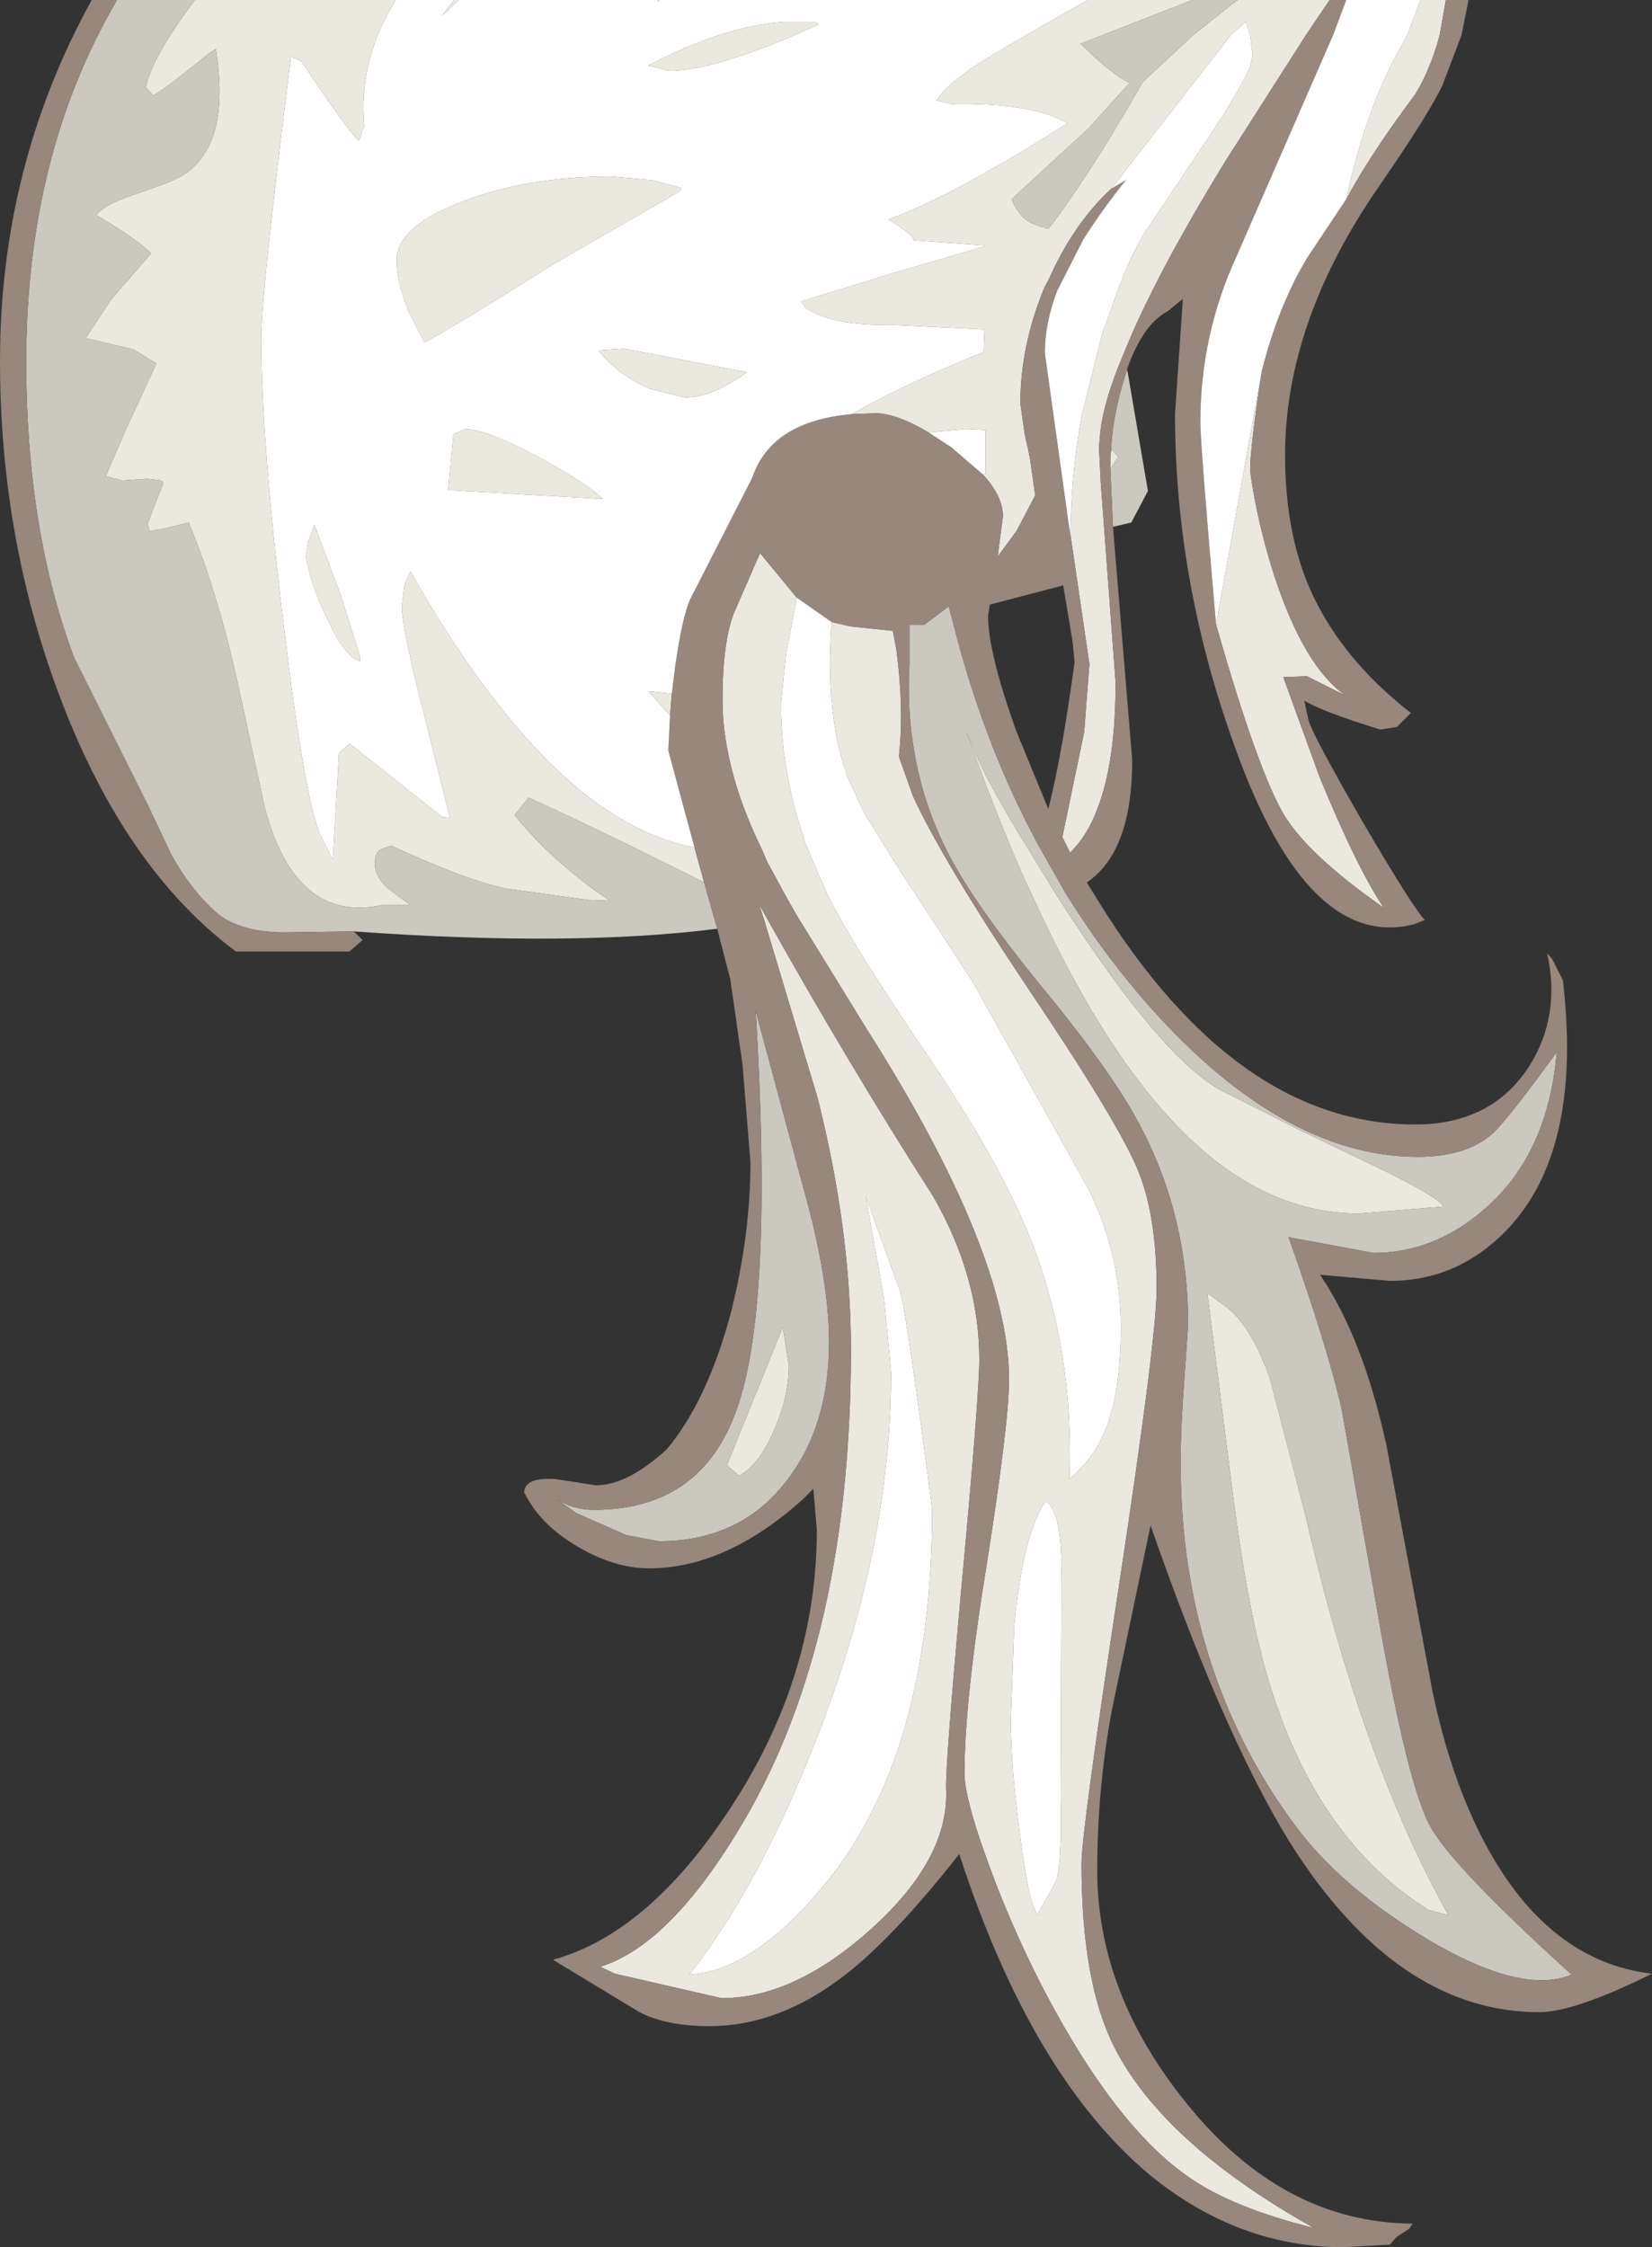 <?xml version="1.0" encoding="UTF-8" standalone="no"?>
<svg xmlns:ffdec="https://www.free-decompiler.com/flash" xmlns:xlink="http://www.w3.org/1999/xlink" ffdec:objectType="shape" height="128.6px" width="94.55px" xmlns="http://www.w3.org/2000/svg">
  <rect width="100%" height="100%" fill="#333333" stroke="none"/>
  <g transform="matrix(1.0, 0.0, 0.0, 1.0, 33.75, 25.3)">
    <path d="M28.5 -25.3 L34.5 -25.3 28.1 -22.8 Q29.8 -21.1 30.9 -20.55 L28.55 -17.95 24.15 -13.9 Q24.55 -12.9 25.25 -12.55 25.55 -12.4 26.25 -12.2 28.6 -15.25 31.65 -20.6 L34.55 -23.3 36.75 -25.05 37.1 -25.3 42.35 -25.3 41.0 -23.3 36.4 -16.1 Q32.35 -9.5 30.6 -5.15 29.35 -2.25 29.2 -0.3 L29.15 0.3 29.25 2.3 29.45 5.0 30.1 13.75 Q30.1 18.35 29.05 21.0 28.5 22.5 27.5 23.5 L27.05 22.6 28.3 16.6 28.6 12.7 27.55 5.55 27.5 5.2 27.55 4.05 Q27.65 1.3 28.15 -1.45 L29.3 -6.1 30.05 -8.2 Q31.05 -11.05 32.15 -12.55 L35.8 -18.0 Q37.4 -20.5 37.8 -21.5 L37.95 -22.1 37.8 -23.3 37.55 -24.05 36.75 -23.35 36.7 -23.3 29.85 -14.5 Q27.65 -12.45 26.25 -9.25 L26.05 -8.9 Q24.65 -5.55 24.65 -2.2 L24.9 -0.45 25.1 0.45 25.2 0.95 25.5 3.05 24.45 5.05 24.2 5.4 23.35 6.55 23.65 4.25 Q23.65 3.1 22.5 1.85 L22.65 1.8 22.65 -0.7 21.5 -0.75 19.4 -0.55 Q17.55 -1.65 16.35 -1.65 L15.0 -1.6 Q18.05 -3.35 22.55 -5.15 L22.6 -6.45 17.45 -6.7 Q13.8 -6.65 12.35 -7.7 L12.1 -8.05 17.3 -9.65 22.6 -11.2 22.65 -11.25 18.55 -11.55 Q18.55 -11.85 17.1 -12.75 20.85 -14.1 27.35 -18.25 25.25 -19.45 20.7 -19.35 L19.85 -19.55 Q20.45 -20.55 22.8 -22.0 L25.0 -23.3 28.5 -25.3 M3.9 -25.3 L4.0 -25.3 3.9 -25.2 3.9 -25.3 M-7.5 -25.3 L-8.45 -24.4 -7.75 -25.3 -7.5 -25.3 M-11.1 -25.3 Q-13.25 -21.85 -12.9 -18.1 L-13.2 -17.25 Q-13.75 -17.65 -16.5 -21.8 L-17.1 -22.05 Q-18.8 -8.45 -18.8 -6.0 -18.8 -0.2 -17.55 10.2 -16.3 20.6 -15.4 22.5 L-14.7 23.9 -14.35 17.8 -13.75 17.25 -8.45 21.45 -8.0 21.5 -9.35 16.1 Q-10.75 10.7 -10.75 9.4 L-10.6 8.15 -10.25 7.4 Q-7.5 12.35 -4.35 16.1 0.75 22.2 6.0 23.2 L6.55 25.2 5.85 24.85 Q-0.35 21.75 -3.5 20.35 L-4.3 21.35 Q-2.1 24.05 1.15 26.25 L-0.1 26.2 -4.8 25.55 Q-7.15 25.05 -11.35 23.1 L-11.95 23.3 Q-12.3 23.5 -12.3 24.15 -12.3 24.8 -11.6 25.5 L-10.25 26.5 -11.9 26.5 Q-16.85 27.55 -18.6 20.9 L-20.2 13.55 Q-21.35 8.45 -22.95 4.6 L-24.35 4.95 -25.2 5.1 -25.3 4.65 -24.4 2.35 -24.5 2.2 -25.3 2.1 -26.75 2.2 -27.7 1.95 -26.6 -0.6 -24.8 -4.5 -26.1 -5.3 -28.85 -5.95 -27.4 -8.15 -25.1 -10.8 Q-25.9 -11.6 -28.25 -13.0 L-28.15 -13.1 Q-27.55 -13.7 -25.95 -14.2 -24.05 -14.85 -23.4 -15.2 -20.5 -16.9 -21.4 -22.5 L-21.85 -22.2 Q-24.6 -19.95 -25.0 -19.85 L-25.4 -20.3 Q-25.1 -21.95 -22.6 -25.3 L-11.1 -25.3 M4.6 15.65 L3.35 14.25 4.7 14.4 4.6 15.65 M12.95 -24.05 L13.1 -23.9 11.75 -23.3 Q6.95 -21.25 4.55 -21.25 L3.35 -21.55 Q7.65 -23.8 11.1 -24.05 L12.95 -24.05 M5.25 -14.55 L5.15 -14.35 -2.05 -10.2 Q-7.2 -6.95 -9.45 -5.7 L-10.4 -7.55 Q-11.05 -9.25 -11.05 -10.4 -11.05 -12.35 -7.2 -13.8 -3.5 -15.2 1.2 -15.2 L3.5 -15.0 5.25 -14.55 M9.0 -4.0 Q7.0 -2.55 5.45 -2.55 L3.45 -3.05 Q1.6 -3.85 0.5 -5.25 L1.95 -5.35 9.0 -4.0 M35.85 10.45 L38.45 -3.95 Q37.8 0.3 37.8 1.65 38.2 4.6 39.2 7.7 40.9 12.85 43.25 14.5 L41.05 13.4 39.7 13.45 41.75 19.1 Q43.9 24.35 45.45 26.65 41.15 23.65 39.75 21.35 38.25 18.85 35.85 10.45 M43.3 -13.9 Q44.45 -19.2 46.5 -22.75 L46.8 -23.3 47.55 -25.3 49.0 -25.3 48.65 -23.3 Q48.15 -21.4 47.25 -19.9 44.7 -16.5 43.3 -13.9 M29.85 0.4 L30.25 0.85 29.8 1.55 29.8 0.85 29.85 0.4 M45.8 41.85 Q48.85 43.4 48.85 43.75 L44.05 44.15 Q38.25 44.15 33.3 38.8 29.15 34.35 25.35 26.0 L24.9 25.05 Q23.2 21.2 21.55 16.55 L22.2 18.1 Q23.25 20.35 25.45 23.85 L26.7 25.9 27.65 27.35 Q33.3 35.95 36.65 37.35 L40.6 39.35 45.8 41.85 M13.85 10.3 L14.95 10.55 17.35 10.8 17.55 11.85 Q18.0 15.2 17.7 18.0 L18.5 20.25 Q20.2 23.95 25.05 31.2 30.2 38.85 31.35 41.6 32.45 44.2 32.45 48.45 32.45 51.25 30.3 65.4 28.15 79.55 28.15 81.35 28.15 88.1 30.0 91.8 32.8 97.35 41.45 102.2 36.8 101.05 34.3 99.3 31.25 97.2 28.25 92.5 25.4 88.0 23.25 82.5 21.45 77.8 21.45 76.2 21.45 72.0 22.75 64.05 24.0 56.1 24.0 53.65 24.0 46.4 15.8 33.5 L11.8 27.0 11.15 25.85 10.15 24.0 9.85 23.3 Q8.85 21.25 8.3 19.35 7.6 16.9 7.6 14.8 7.6 11.1 8.4 9.45 L9.75 6.35 11.85 8.9 11.55 10.5 11.25 12.05 11.05 13.95 10.95 14.95 10.95 15.5 Q11.05 19.1 12.25 22.65 L12.35 23.0 13.35 25.3 13.65 26.0 13.9 26.45 Q15.25 29.1 19.5 35.35 23.55 41.35 25.25 45.65 27.75 52.05 27.45 59.35 28.8 58.2 29.45 56.7 30.4 54.5 30.4 50.65 30.4 46.5 28.55 42.75 L21.9 30.85 17.75 24.5 15.7 21.2 14.75 19.15 Q13.45 15.5 13.85 10.3 M9.7 26.45 L10.2 27.35 Q14.85 35.65 19.65 43.15 22.3 47.75 22.3 52.5 22.3 54.5 21.3 65.3 20.35 75.75 20.4 77.05 20.6 81.05 16.1 85.1 11.7 89.05 7.55 89.05 L1.45 87.65 0.6 87.25 Q4.65 86.0 8.8 78.95 14.95 68.5 14.95 51.95 14.95 45.1 13.05 37.55 L10.0 27.4 9.7 26.45 M16.85 49.05 L17.25 53.25 Q17.25 63.3 13.0 74.15 9.7 82.65 5.7 87.7 9.35 87.5 13.4 82.6 19.6 75.15 19.6 61.05 18.2 50.3 17.8 48.7 L15.8 43.15 16.85 49.05 M35.35 48.7 L36.1 49.25 Q37.8 50.3 38.95 53.65 L41.0 61.55 Q44.15 75.35 49.15 84.3 L48.0 84.0 Q40.85 79.5 38.3 68.8 37.4 65.1 36.65 58.95 L35.35 48.7 M24.1 73.1 Q24.1 75.75 24.6 79.5 25.0 82.55 25.3 83.5 L25.6 84.3 26.7 82.35 Q27.05 81.2 26.95 77.6 L27.0 64.9 Q27.05 61.2 26.1 60.6 24.8 62.45 24.3 67.7 L24.1 73.1 M11.05 50.65 L11.4 52.85 Q11.4 54.6 10.55 56.55 9.7 58.55 8.55 59.15 L7.85 58.55 11.05 50.65 M-7.8 -0.45 L-7.1 -0.75 Q-5.8 -0.7 -2.75 0.95 -0.05 2.45 0.75 3.25 L-8.1 2.75 -7.8 -0.45 M-13.15 12.25 L-13.15 12.55 Q-14.05 12.25 -15.05 10.05 -16.0 8.1 -16.25 6.5 L-16.1 5.65 -15.75 4.75 -14.25 8.75 -13.15 12.25" fill="#ebe8e0" fill-rule="evenodd" stroke="none"/>
    <path d="M37.1 -25.3 L36.75 -25.05 34.55 -23.3 31.65 -20.6 Q28.6 -15.25 26.25 -12.2 25.55 -12.4 25.25 -12.55 24.55 -12.9 24.15 -13.9 L28.55 -17.95 30.9 -20.55 Q29.8 -21.1 28.1 -22.8 L34.5 -25.3 37.1 -25.3 M30.75 -4.15 L30.8 -3.95 31.95 2.8 31.0 4.6 29.95 4.85 29.8 1.55 30.25 0.85 29.85 0.4 Q29.9 -1.15 30.45 -3.15 L30.75 -4.15 M7.3 27.85 Q-1.0 28.9 -13.5 28.0 L-17.0 28.05 Q-19.95 28.15 -21.4 26.9 -22.85 25.6 -23.95 23.6 L-25.25 20.85 -29.5 12.35 Q-32.25 5.05 -32.25 -4.6 -32.25 -16.45 -27.05 -25.3 L-22.6 -25.3 Q-25.1 -21.95 -25.4 -20.3 L-25.0 -19.85 Q-24.6 -19.95 -21.85 -22.2 L-21.4 -22.5 Q-20.5 -16.9 -23.4 -15.2 -24.05 -14.85 -25.95 -14.2 -27.55 -13.7 -28.15 -13.1 L-28.25 -13.0 Q-25.9 -11.6 -25.1 -10.8 L-27.4 -8.15 -28.85 -5.95 -26.1 -5.3 -24.8 -4.5 -26.6 -0.6 -27.7 1.95 -26.75 2.2 -25.3 2.1 -24.5 2.2 -24.4 2.35 -25.3 4.65 -25.2 5.1 -24.35 4.95 -22.95 4.6 Q-21.35 8.45 -20.2 13.55 L-18.6 20.9 Q-16.85 27.55 -11.9 26.5 L-10.25 26.5 -11.6 25.5 Q-12.3 24.8 -12.3 24.15 -12.3 23.5 -11.95 23.3 L-11.35 23.1 Q-7.15 25.05 -4.8 25.55 L-0.1 26.2 1.15 26.25 Q-2.1 24.05 -4.3 21.35 L-3.5 20.35 Q-0.35 21.75 5.85 24.85 L6.55 25.2 7.3 27.85 M45.8 41.85 L40.6 39.35 36.65 37.35 Q33.3 35.95 27.65 27.35 L26.7 25.9 25.45 23.85 Q23.25 20.35 22.2 18.1 L21.55 16.55 Q23.2 21.2 24.9 25.05 L25.35 26.0 Q29.15 34.35 33.3 38.8 38.25 44.15 44.05 44.15 L48.85 43.75 Q48.85 43.4 45.8 41.85 M51.75 39.5 Q52.75 38.5 55.35 34.9 54.85 40.8 51.15 43.95 48.3 46.4 44.85 46.4 L40.0 45.5 Q42.25 51.85 43.05 55.4 L45.15 67.3 Q46.8 76.8 48.1 79.2 49.35 81.5 56.2 87.7 53.35 88.9 47.9 85.65 43.0 82.7 40.4 79.2 34.75 71.6 33.95 61.7 33.7 58.55 33.95 54.85 L34.25 50.5 Q34.25 44.4 31.6 39.3 30.05 36.25 25.9 31.2 21.85 26.25 20.4 23.3 19.1 20.7 18.6 17.85 18.15 15.4 18.3 12.75 L18.3 10.45 19.15 10.45 20.55 9.4 20.8 10.35 Q22.55 17.3 25.7 23.1 L27.2 25.75 Q29.2 29.0 31.65 31.85 39.5 40.9 47.4 40.9 50.25 40.9 51.75 39.5 M12.6 44.05 Q13.7 48.4 13.7 51.5 13.7 56.3 11.3 59.4 8.65 62.9 3.95 62.9 L2.1 62.55 -0.75 61.3 -1.95 60.45 Q-1.0 61.1 0.25 61.1 6.6 61.1 8.55 54.95 10.5 48.9 9.5 32.55 L12.6 44.05 M35.35 48.7 L36.65 58.95 Q37.4 65.1 38.3 68.8 40.85 79.5 48.0 84.0 L49.15 84.3 Q44.15 75.35 41.0 61.55 L38.95 53.65 Q37.8 50.3 36.1 49.25 L35.35 48.7 M11.05 50.65 L7.85 58.55 8.55 59.15 Q9.7 58.55 10.55 56.55 11.4 54.6 11.4 52.85 L11.05 50.65" fill="#cbc8c0" fill-rule="evenodd" stroke="none"/>
    <path d="M15.0 -1.6 L16.35 -1.65 Q17.55 -1.65 19.4 -0.55 L20.7 0.3 22.5 1.85 Q23.65 3.1 23.65 4.25 L23.35 6.55 24.2 5.4 24.45 5.05 25.5 3.05 25.2 0.95 25.1 0.45 24.9 -0.45 24.65 -2.2 Q24.65 -5.55 26.05 -8.9 L26.25 -9.25 Q27.65 -12.45 29.85 -14.5 L30.7 -15.0 Q29.4 -13.4 28.25 -11.6 L26.75 -8.65 Q26.05 -6.8 26.05 -5.1 L27.5 5.3 27.5 5.2 27.55 5.55 28.6 12.7 28.3 16.6 27.05 22.6 27.5 23.5 Q28.5 22.5 29.05 21.0 30.1 18.35 30.1 13.75 L29.45 5.0 29.25 2.3 29.15 0.3 29.2 -0.3 Q29.35 -2.25 30.6 -5.15 32.35 -9.5 36.4 -16.1 L41.0 -23.3 42.35 -25.3 43.3 -25.3 42.55 -23.3 37.05 -10.7 Q34.95 -6.15 34.95 -1.15 34.95 0.15 35.85 10.45 38.25 18.85 39.75 21.35 41.15 23.65 45.45 26.65 43.9 24.35 41.75 19.1 L39.7 13.45 41.05 13.4 43.25 14.5 Q40.9 12.85 39.2 7.7 38.2 4.6 37.8 1.65 37.8 0.3 38.45 -3.95 L38.45 -4.0 Q39.4 -7.8 41.1 -10.6 L43.3 -13.9 Q44.7 -16.5 47.25 -19.9 48.15 -21.4 48.65 -23.3 L49.0 -25.3 50.3 -25.3 49.9 -23.3 48.8 -20.4 Q47.95 -18.65 45.15 -14.6 39.8 -6.85 39.8 0.75 39.8 5.1 41.2 8.35 42.95 12.35 47.0 15.5 L46.2 16.3 45.25 16.45 Q42.0 15.45 40.9 14.8 L41.15 15.95 Q41.4 16.8 44.25 21.75 47.15 26.7 47.8 27.35 L47.15 27.6 Q41.15 29.1 37.0 17.65 33.5 8.1 33.5 -1.6 L33.95 -8.2 33.1 -7.5 Q31.65 -6.75 30.75 -4.15 L30.45 -3.15 Q29.9 -1.15 29.85 0.4 L29.8 0.85 29.8 1.55 29.95 4.85 30.45 10.9 31.05 18.2 Q31.05 23.45 28.45 25.2 L29.1 26.25 Q37.0 39.05 47.25 39.05 51.6 39.05 53.75 35.75 55.6 32.85 54.8 29.25 L55.1 29.6 55.7 30.8 Q56.8 40.2 52.8 44.75 49.9 48.0 45.8 48.0 L41.8 47.65 Q44.25 51.25 45.6 57.4 L48.2 71.3 Q49.25 76.45 51.25 80.2 54.85 86.95 60.8 87.65 56.35 89.85 54.35 89.85 46.55 89.85 40.6 80.95 36.6 74.9 32.1 62.0 L29.9 72.5 Q29.05 77.0 29.05 81.75 29.05 88.75 34.15 95.05 39.65 101.9 47.1 101.95 L46.9 102.25 46.2 102.7 45.8 103.15 43.15 103.3 Q37.15 103.3 32.1 99.2 25.3 93.55 21.15 80.8 17.35 85.65 14.45 87.85 10.75 90.65 6.85 90.65 4.4 90.65 2.85 89.85 L-2.1 86.85 Q3.35 85.35 8.0 78.25 13.0 70.7 13.0 62.25 L12.8 59.9 12.2 60.5 Q7.8 64.45 3.4 64.45 1.4 64.45 -0.7 63.2 -2.85 61.95 -3.75 60.1 -3.7 59.2 -1.9 59.35 L0.35 59.7 Q2.15 59.7 4.4 57.65 6.75 54.85 8.1 49.75 9.2 45.35 9.2 41.2 L8.75 35.65 8.05 30.75 7.3 27.85 6.55 25.2 6.0 23.2 4.5 17.65 4.6 15.65 4.7 14.4 4.9 12.8 Q5.3 10.0 5.75 9.0 L9.3 2.05 Q10.4 -1.2 15.0 -1.6 M-13.5 28.0 L-13.0 28.5 -13.75 29.15 -20.25 29.15 Q-26.5 24.5 -30.2 14.9 -33.75 5.7 -33.75 -4.65 -33.75 -15.8 -28.5 -25.3 L-27.05 -25.3 Q-32.25 -16.45 -32.25 -4.6 -32.25 5.05 -29.5 12.35 L-25.25 20.85 -23.95 23.6 Q-22.85 25.6 -21.4 26.9 -19.95 28.15 -17.0 28.05 L-13.5 28.0 M51.75 39.5 Q50.25 40.9 47.4 40.9 39.5 40.9 31.65 31.85 29.2 29.0 27.2 25.75 L25.7 23.1 Q22.55 17.3 20.8 10.35 L20.55 9.4 19.15 10.45 18.3 10.45 18.3 12.75 Q18.15 15.4 18.6 17.85 19.1 20.7 20.4 23.3 21.85 26.25 25.9 31.2 30.05 36.25 31.6 39.3 34.25 44.4 34.25 50.5 L33.95 54.85 Q33.7 58.55 33.95 61.7 34.75 71.6 40.4 79.2 43.0 82.7 47.9 85.65 53.35 88.9 56.2 87.7 49.35 81.5 48.1 79.2 46.8 76.8 45.15 67.3 L43.05 55.4 Q42.25 51.85 40.0 45.5 L44.85 46.4 Q48.3 46.4 51.15 43.95 54.85 40.8 55.35 34.9 52.75 38.5 51.75 39.5 M22.9 9.3 L22.8 9.95 Q22.8 12.0 24.4 16.5 L26.25 21.0 Q27.05 17.8 27.75 12.6 L27.65 11.5 27.1 8.2 22.9 9.3 M11.85 8.9 L9.75 6.35 8.4 9.45 Q7.6 11.1 7.6 14.8 7.6 16.9 8.3 19.35 8.85 21.25 9.85 23.3 L10.15 24.0 11.15 25.85 11.8 27.0 15.8 33.5 Q24.0 46.4 24.0 53.65 24.0 56.1 22.75 64.05 21.45 72.0 21.45 76.2 21.45 77.8 23.25 82.5 25.4 88.0 28.25 92.5 31.25 97.2 34.3 99.3 36.8 101.05 41.45 102.2 32.8 97.35 30.0 91.8 28.15 88.1 28.15 81.35 28.15 79.55 30.3 65.4 32.45 51.25 32.45 48.45 32.45 44.2 31.35 41.6 30.2 38.85 25.05 31.2 20.2 23.95 18.5 20.25 L17.7 18.0 Q18.0 15.2 17.55 11.85 L17.35 10.8 14.95 10.55 13.85 10.3 11.85 8.9 M9.7 26.45 L10.0 27.4 13.05 37.55 Q14.95 45.1 14.95 51.95 14.95 68.5 8.8 78.95 4.65 86.0 0.6 87.25 L1.45 87.65 7.55 89.05 Q11.7 89.05 16.1 85.1 20.6 81.05 20.4 77.05 20.35 75.75 21.3 65.3 22.3 54.5 22.3 52.5 22.3 47.75 19.65 43.15 14.85 35.65 10.2 27.35 L9.7 26.45 M12.6 44.05 L9.5 32.55 Q10.5 48.9 8.55 54.95 6.6 61.1 0.25 61.1 -1.0 61.1 -1.95 60.45 L-0.75 61.3 2.1 62.55 3.95 62.9 Q8.65 62.9 11.3 59.4 13.7 56.3 13.7 51.5 13.7 48.4 12.6 44.05" fill="#97877d" fill-rule="evenodd" stroke="none"/>
    <path d="M28.5 -25.3 L25.0 -23.3 22.8 -22.0 Q20.45 -20.55 19.85 -19.55 L20.7 -19.35 Q25.25 -19.45 27.35 -18.25 20.85 -14.1 17.1 -12.75 18.55 -11.85 18.55 -11.55 L22.65 -11.25 22.6 -11.2 17.3 -9.65 12.1 -8.05 12.35 -7.7 Q13.8 -6.65 17.45 -6.7 L22.6 -6.45 22.55 -5.15 Q18.05 -3.35 15.0 -1.6 10.4 -1.2 9.3 2.05 L5.75 9.0 Q5.3 10.0 4.9 12.8 L4.7 14.4 3.35 14.25 4.6 15.65 4.5 17.65 6.0 23.2 Q0.75 22.2 -4.35 16.1 -7.5 12.35 -10.25 7.4 L-10.6 8.15 -10.75 9.4 Q-10.75 10.7 -9.35 16.1 L-8.0 21.5 -8.45 21.45 -13.75 17.25 -14.35 17.8 -14.7 23.9 -15.4 22.5 Q-16.3 20.6 -17.55 10.2 -18.8 -0.2 -18.8 -6.0 -18.8 -8.45 -17.1 -22.05 L-16.5 -21.8 Q-13.75 -17.65 -13.2 -17.25 L-12.9 -18.1 Q-13.25 -21.85 -11.1 -25.3 L-7.75 -25.3 -8.45 -24.4 -7.5 -25.3 3.9 -25.3 3.9 -25.2 4.0 -25.3 28.5 -25.3 M19.4 -0.55 L21.5 -0.75 22.65 -0.7 22.65 1.8 22.5 1.85 20.7 0.3 19.4 -0.55 M29.85 -14.5 L36.7 -23.3 36.75 -23.35 37.55 -24.05 37.8 -23.3 37.95 -22.1 37.8 -21.5 Q37.4 -20.5 35.8 -18.0 L32.15 -12.55 Q31.05 -11.05 30.05 -8.2 L29.3 -6.1 28.15 -1.45 Q27.65 1.3 27.55 4.05 L27.5 5.2 27.5 5.3 26.05 -5.1 Q26.05 -6.8 26.75 -8.65 L28.25 -11.6 Q29.4 -13.4 30.7 -15.0 L29.85 -14.5 M12.95 -24.05 L11.1 -24.05 Q7.65 -23.8 3.35 -21.55 L4.55 -21.25 Q6.95 -21.25 11.75 -23.3 L13.1 -23.9 12.95 -24.05 M5.25 -14.55 L3.5 -15.0 1.2 -15.2 Q-3.5 -15.2 -7.2 -13.8 -11.05 -12.35 -11.05 -10.4 -11.05 -9.25 -10.4 -7.55 L-9.45 -5.7 Q-7.2 -6.95 -2.05 -10.2 L5.15 -14.35 5.25 -14.55 M9.0 -4.0 L1.95 -5.35 0.5 -5.25 Q1.6 -3.85 3.45 -3.05 L5.45 -2.55 Q7.0 -2.55 9.0 -4.0 M35.85 10.45 Q34.95 0.15 34.95 -1.15 34.95 -6.15 37.05 -10.7 L42.55 -23.3 43.3 -25.3 47.55 -25.3 46.8 -23.3 46.5 -22.75 Q44.45 -19.2 43.3 -13.9 L41.1 -10.6 Q39.4 -7.8 38.45 -4.0 L38.45 -3.95 35.85 10.45 M11.85 8.9 L13.85 10.3 Q13.45 15.5 14.75 19.15 L15.7 21.2 17.75 24.5 21.9 30.85 28.55 42.75 Q30.4 46.5 30.4 50.65 30.4 54.5 29.45 56.7 28.8 58.2 27.45 59.35 27.75 52.05 25.25 45.65 23.55 41.35 19.5 35.35 15.25 29.1 13.9 26.45 L13.65 26.0 13.35 25.3 12.35 23.0 12.25 22.65 Q11.05 19.1 10.95 15.5 L10.95 14.95 11.05 13.95 11.25 12.05 11.55 10.5 11.85 8.9 M16.85 49.05 L15.8 43.15 17.8 48.7 Q18.2 50.3 19.6 61.05 19.6 75.15 13.4 82.6 9.35 87.5 5.7 87.7 9.7 82.65 13.0 74.15 17.25 63.3 17.25 53.25 L16.85 49.05 M24.1 73.1 L24.3 67.7 Q24.8 62.45 26.1 60.6 27.05 61.2 27.0 64.9 L26.95 77.6 Q27.05 81.2 26.7 82.35 L25.6 84.3 25.3 83.5 Q25.0 82.55 24.6 79.5 24.1 75.75 24.1 73.1 M-7.8 -0.45 L-8.1 2.75 0.75 3.25 Q-0.05 2.45 -2.75 0.95 -5.8 -0.7 -7.1 -0.75 L-7.8 -0.45 M-13.15 12.25 L-14.25 8.75 -15.75 4.75 -16.1 5.65 -16.25 6.5 Q-16.0 8.1 -15.05 10.05 -14.05 12.25 -13.15 12.55 L-13.15 12.25" fill="#ffffff" fill-rule="evenodd" stroke="none"/>
  </g>
</svg>
